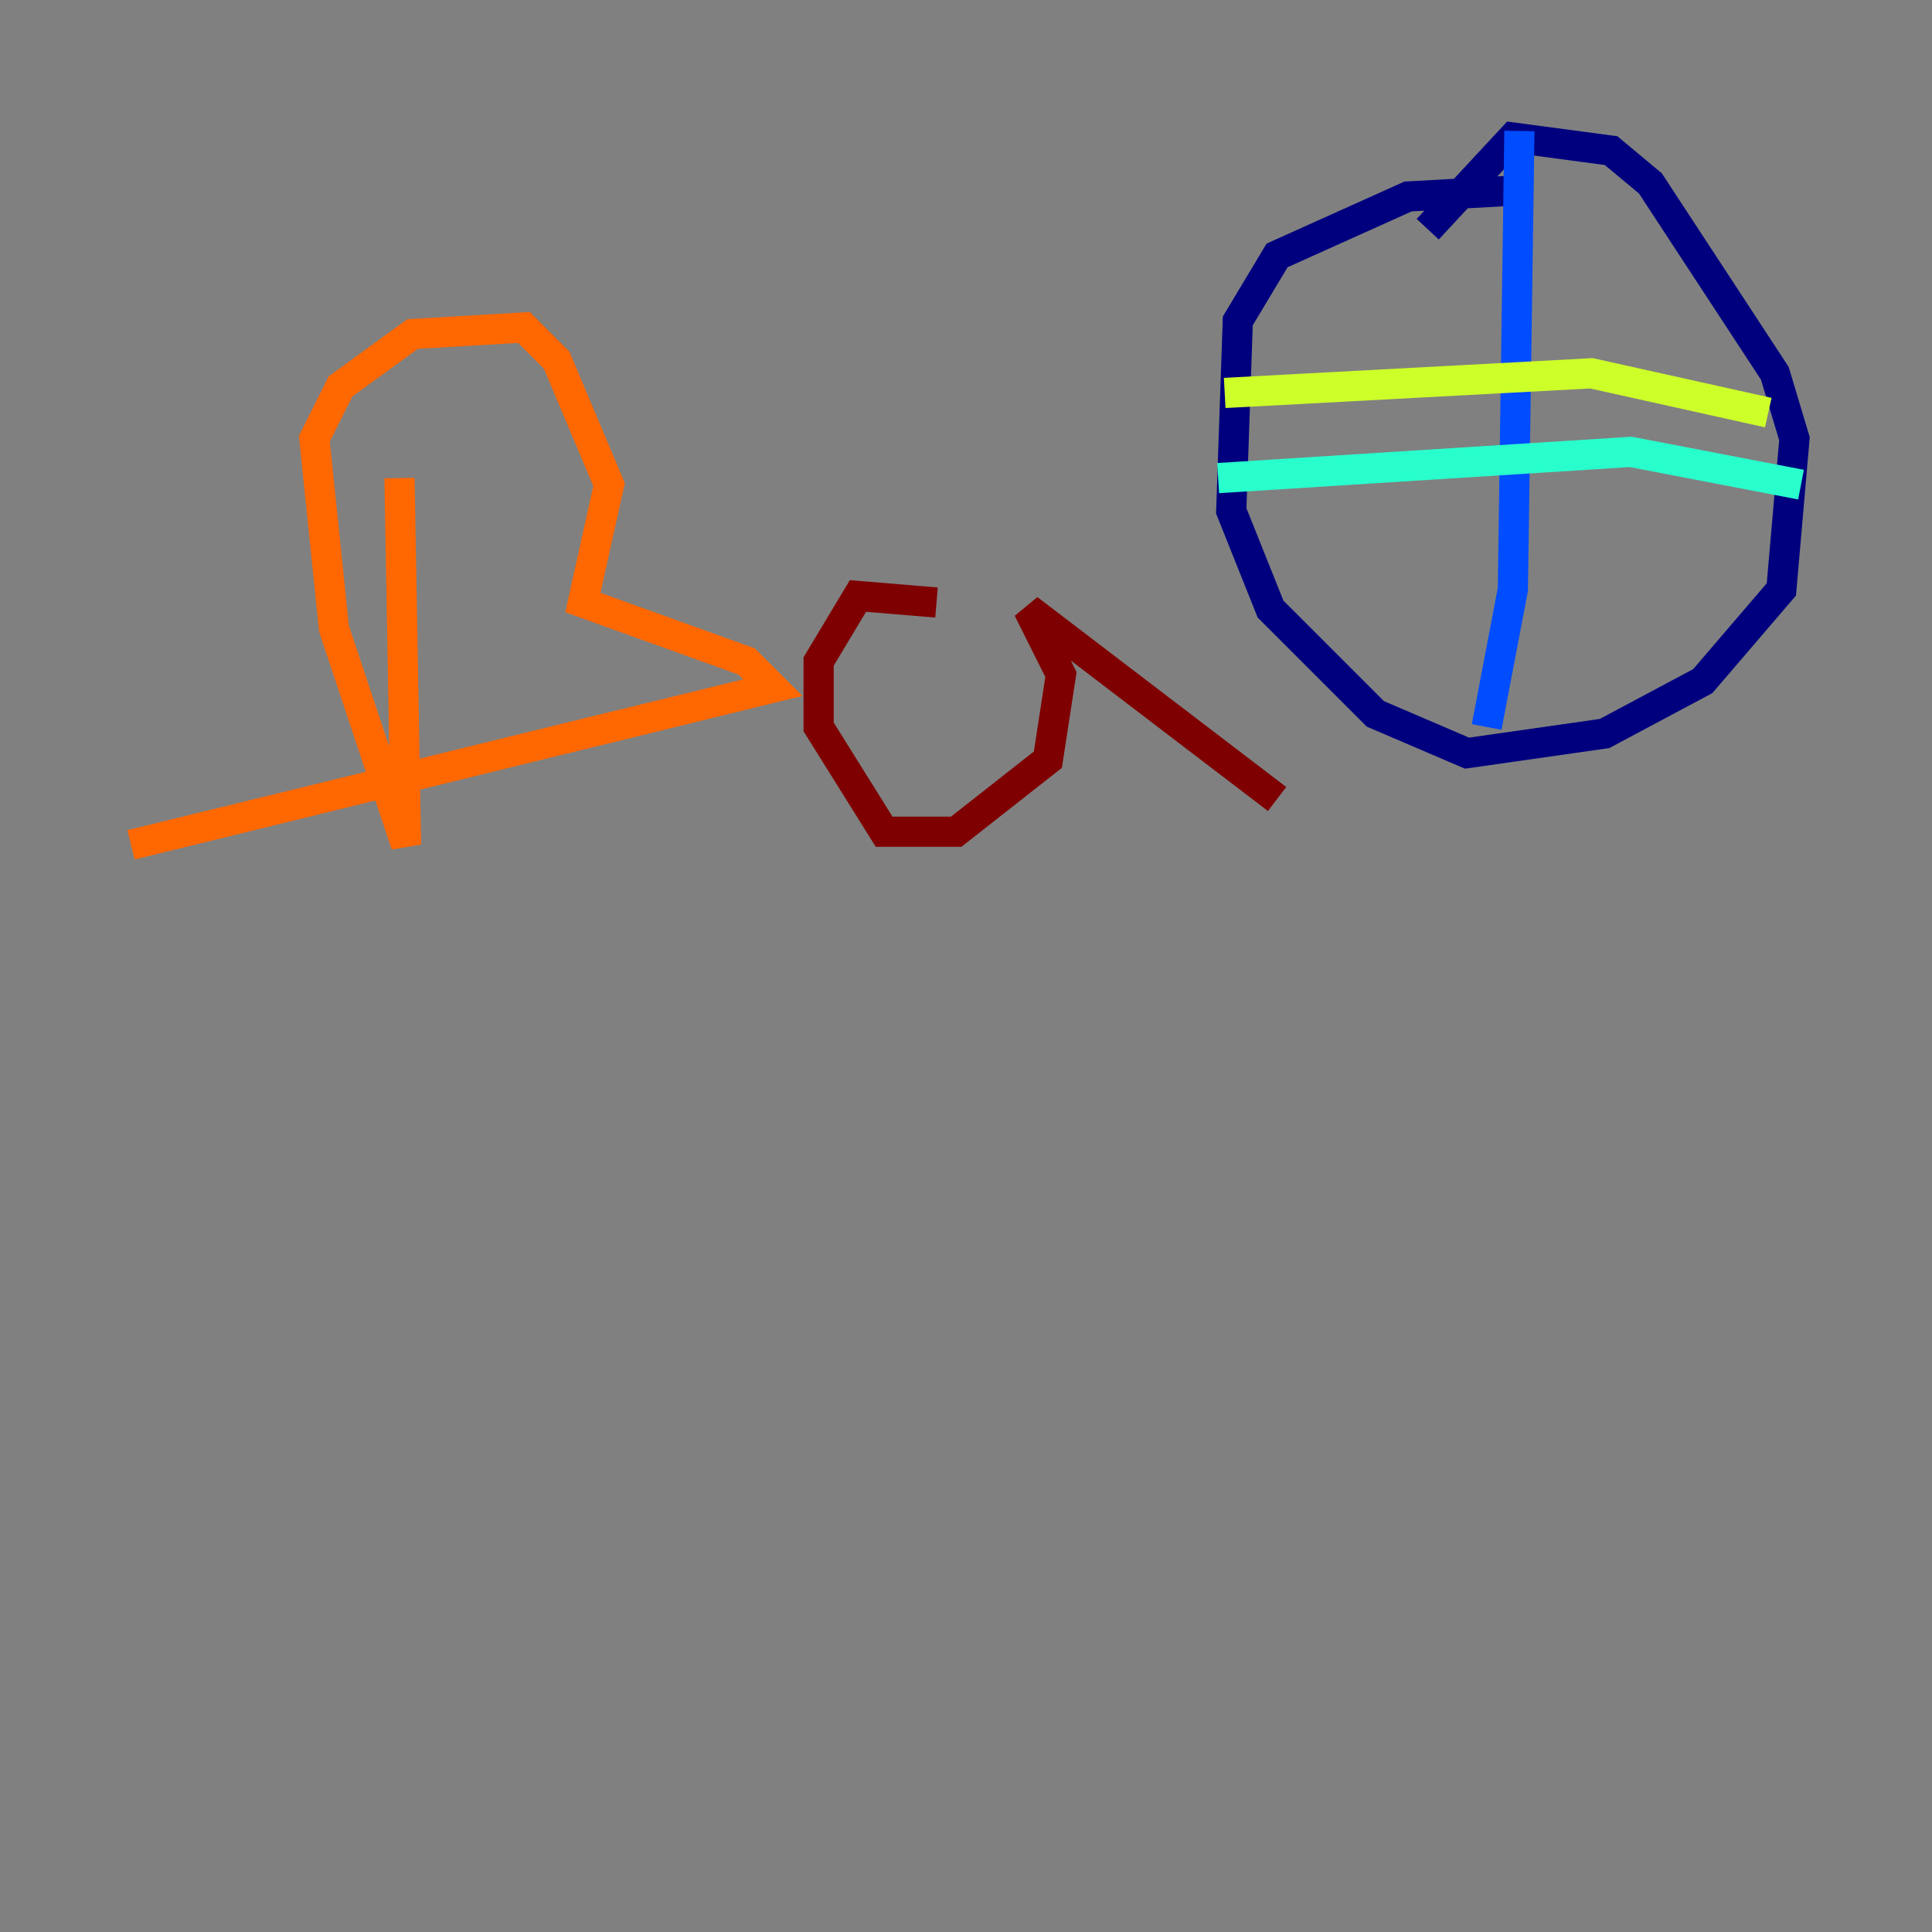 <?xml version="1.0" encoding="utf-8" ?>
<svg baseProfile="tiny" height="128" version="1.2" viewBox="0,0,128,128" width="128" xmlns="http://www.w3.org/2000/svg" xmlns:ev="http://www.w3.org/2001/xml-events" xmlns:xlink="http://www.w3.org/1999/xlink"><rect x="0" y="0" width="128" height="128" fill="#808080" stroke="none"/><defs /><polyline fill="none" points="101.098,12.583 93.288,13.017 84.61,16.922 82.007,21.261 81.573,33.844 84.176,40.352 91.119,47.295 97.193,49.898 106.305,48.597 112.814,45.125 118.02,39.051 118.888,29.071 117.586,24.732 109.342,12.149 106.739,9.98 100.231,9.112 94.59,15.186" stroke="#00007f" stroke-width="2" /><polyline fill="none" points="100.664,8.678 100.231,39.051 98.495,48.163" stroke="#004cff" stroke-width="2" /><polyline fill="none" points="80.705,31.675 108.041,29.939 119.322,32.108" stroke="#29ffcd" stroke-width="2" /><polyline fill="none" points="81.139,26.034 105.437,24.732 117.153,27.336" stroke="#cdff29" stroke-width="2" /><polyline fill="none" points="26.468,31.675 26.902,55.973 22.129,41.654 20.827,29.071 22.563,25.6 27.336,22.129 34.712,21.695 36.881,23.864 40.352,32.108 38.617,39.919 49.464,43.824 51.2,45.559 8.678,55.973" stroke="#ff6700" stroke-width="2" /><polyline fill="none" points="62.047,39.919 56.841,39.485 54.237,43.824 54.237,48.163 58.576,55.105 63.349,55.105 69.424,50.332 70.291,44.691 68.122,40.352 84.61,52.936" stroke="#7f0000" stroke-width="2" /></svg>
